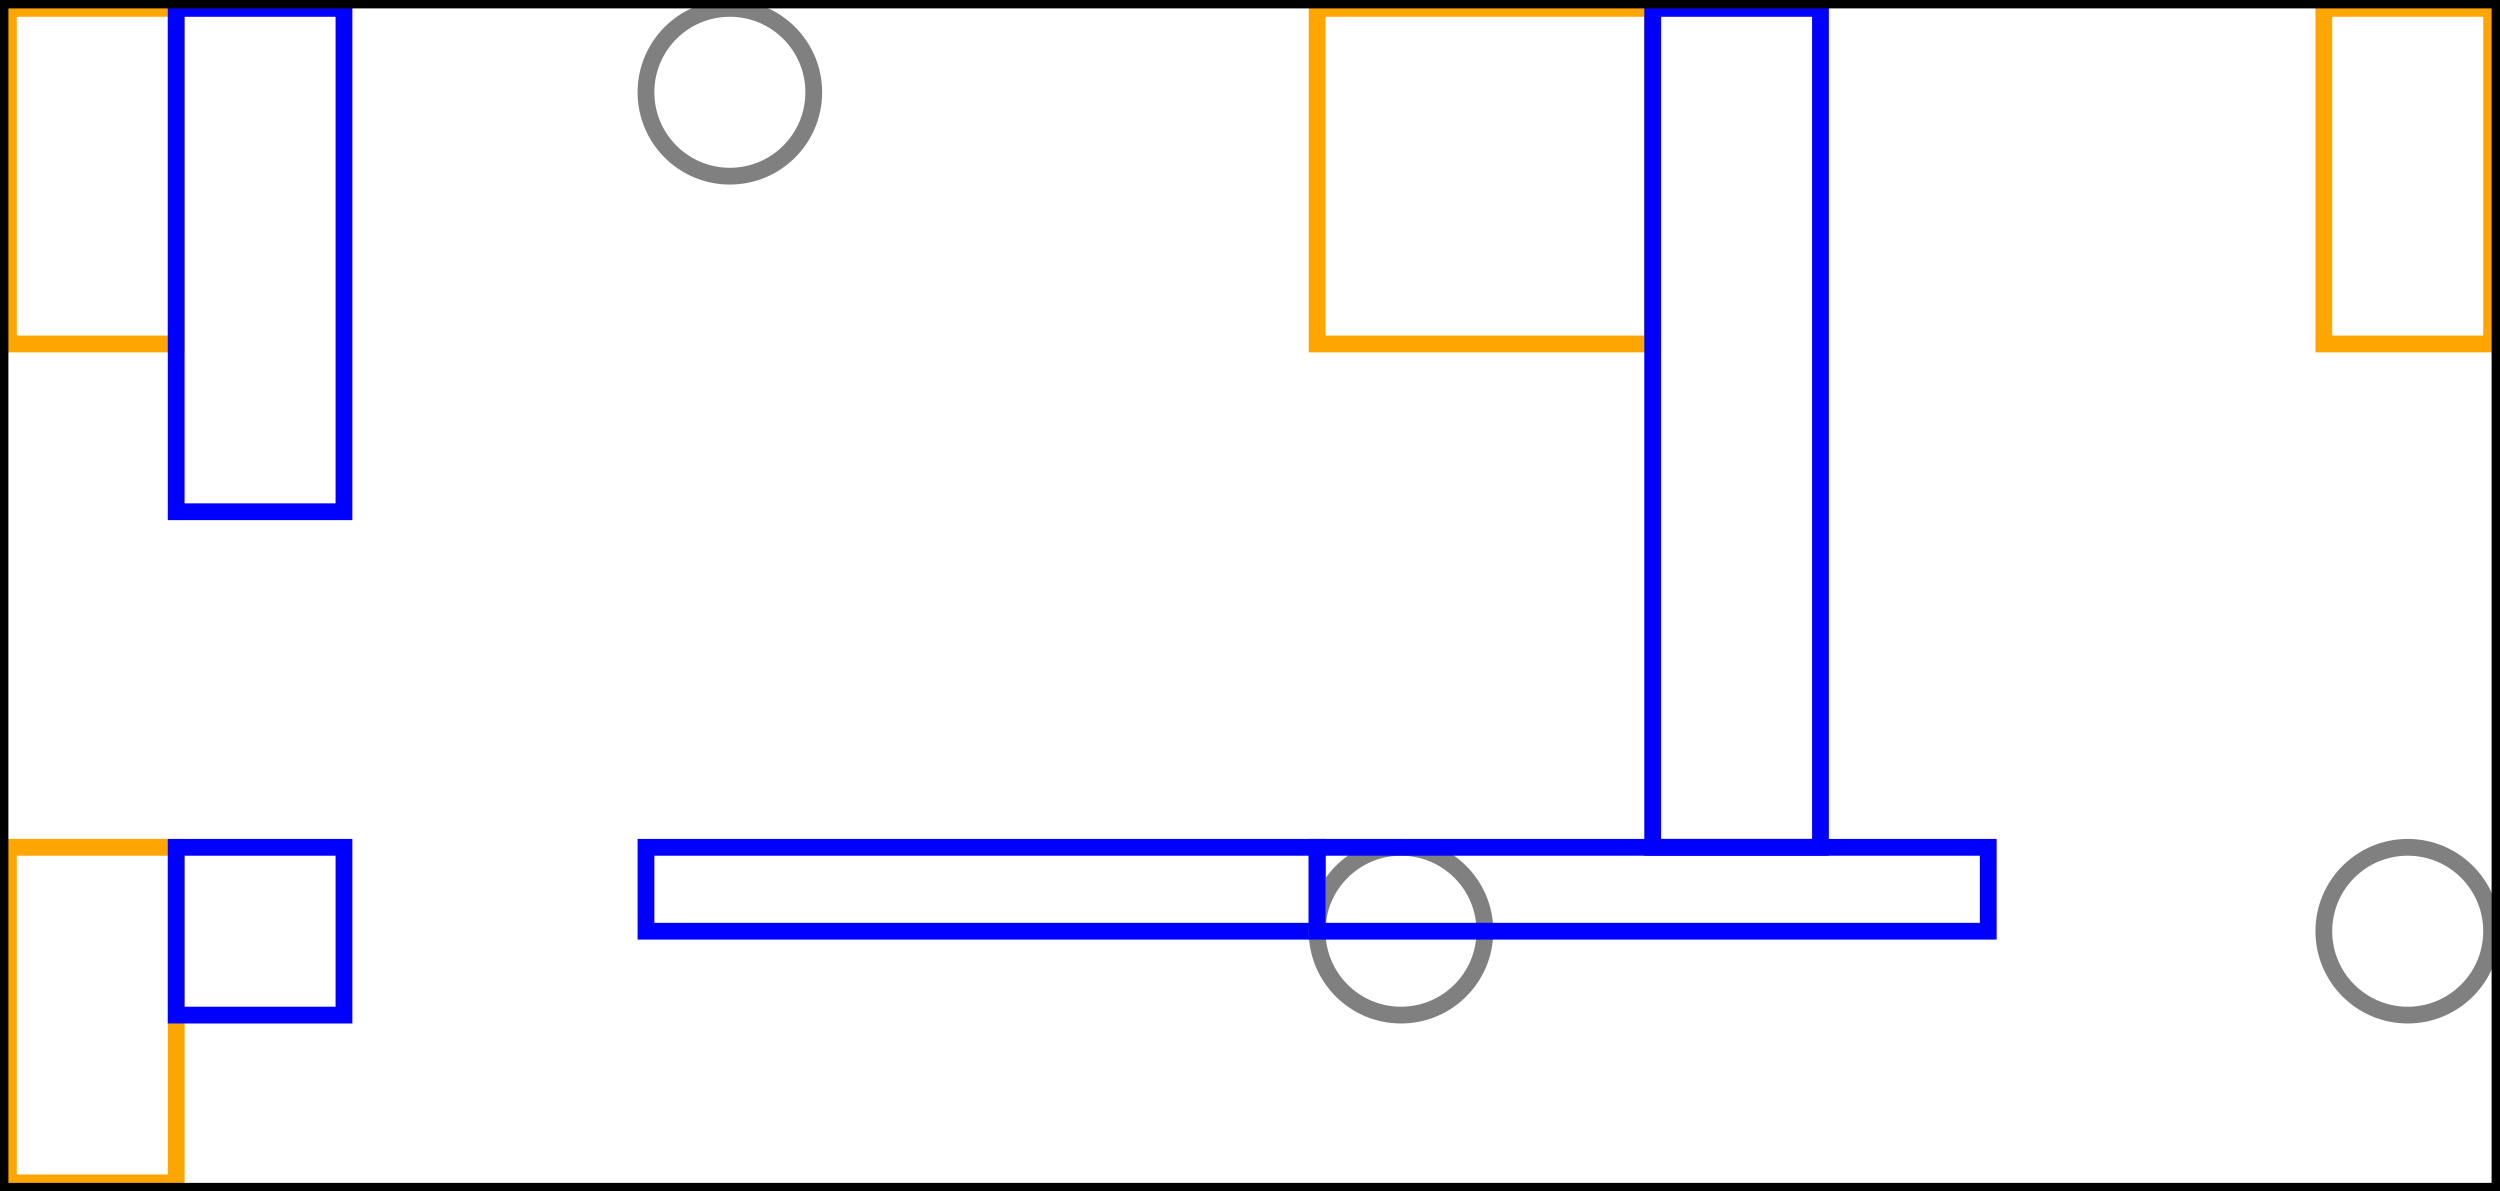 <svg xmlns="http://www.w3.org/2000/svg" xmlns:xlink="http://www.w3.org/1999/xlink" viewBox="0 0 149 71">
    <rect x="0.5" y="0.5" width="10" height="20" stroke="orange" stroke-width="1" fill="none"/>
    <rect x="0.5" y="50.5" width="10" height="20" stroke="orange" stroke-width="1" fill="none"/>
    <rect x="10.5" y="0.5" width="10" height="30" stroke="blue" stroke-width="1" fill="none"/>
    <rect x="10.5" y="50.5" width="10" height="10" stroke="blue" stroke-width="1" fill="none"/>
    <ellipse cx="43.5" cy="5.5" rx="5" ry="5" stroke="gray" stroke-width="1" fill="none"/>
    <rect x="38.5" y="50.5" width="40" height="5" stroke="blue" stroke-width="1" fill="none"/>
    <rect x="78.5" y="0.5" width="20" height="20" stroke="orange" stroke-width="1" fill="none"/>
    <ellipse cx="83.5" cy="55.5" rx="5" ry="5" stroke="gray" stroke-width="1" fill="none"/>
    <rect x="98.5" y="0.5" width="10" height="50" stroke="blue" stroke-width="1" fill="none"/>
    <rect x="78.5" y="50.5" width="40" height="5" stroke="blue" stroke-width="1" fill="none"/>
    <rect x="138.5" y="0.5" width="10" height="20" stroke="orange" stroke-width="1" fill="none"/>
    <ellipse cx="143.5" cy="55.5" rx="5" ry="5" stroke="gray" stroke-width="1" fill="none"/>
    <rect x="0" y="0" width="149" height="71" stroke="black" stroke-width="1" fill="none"/>
</svg>
